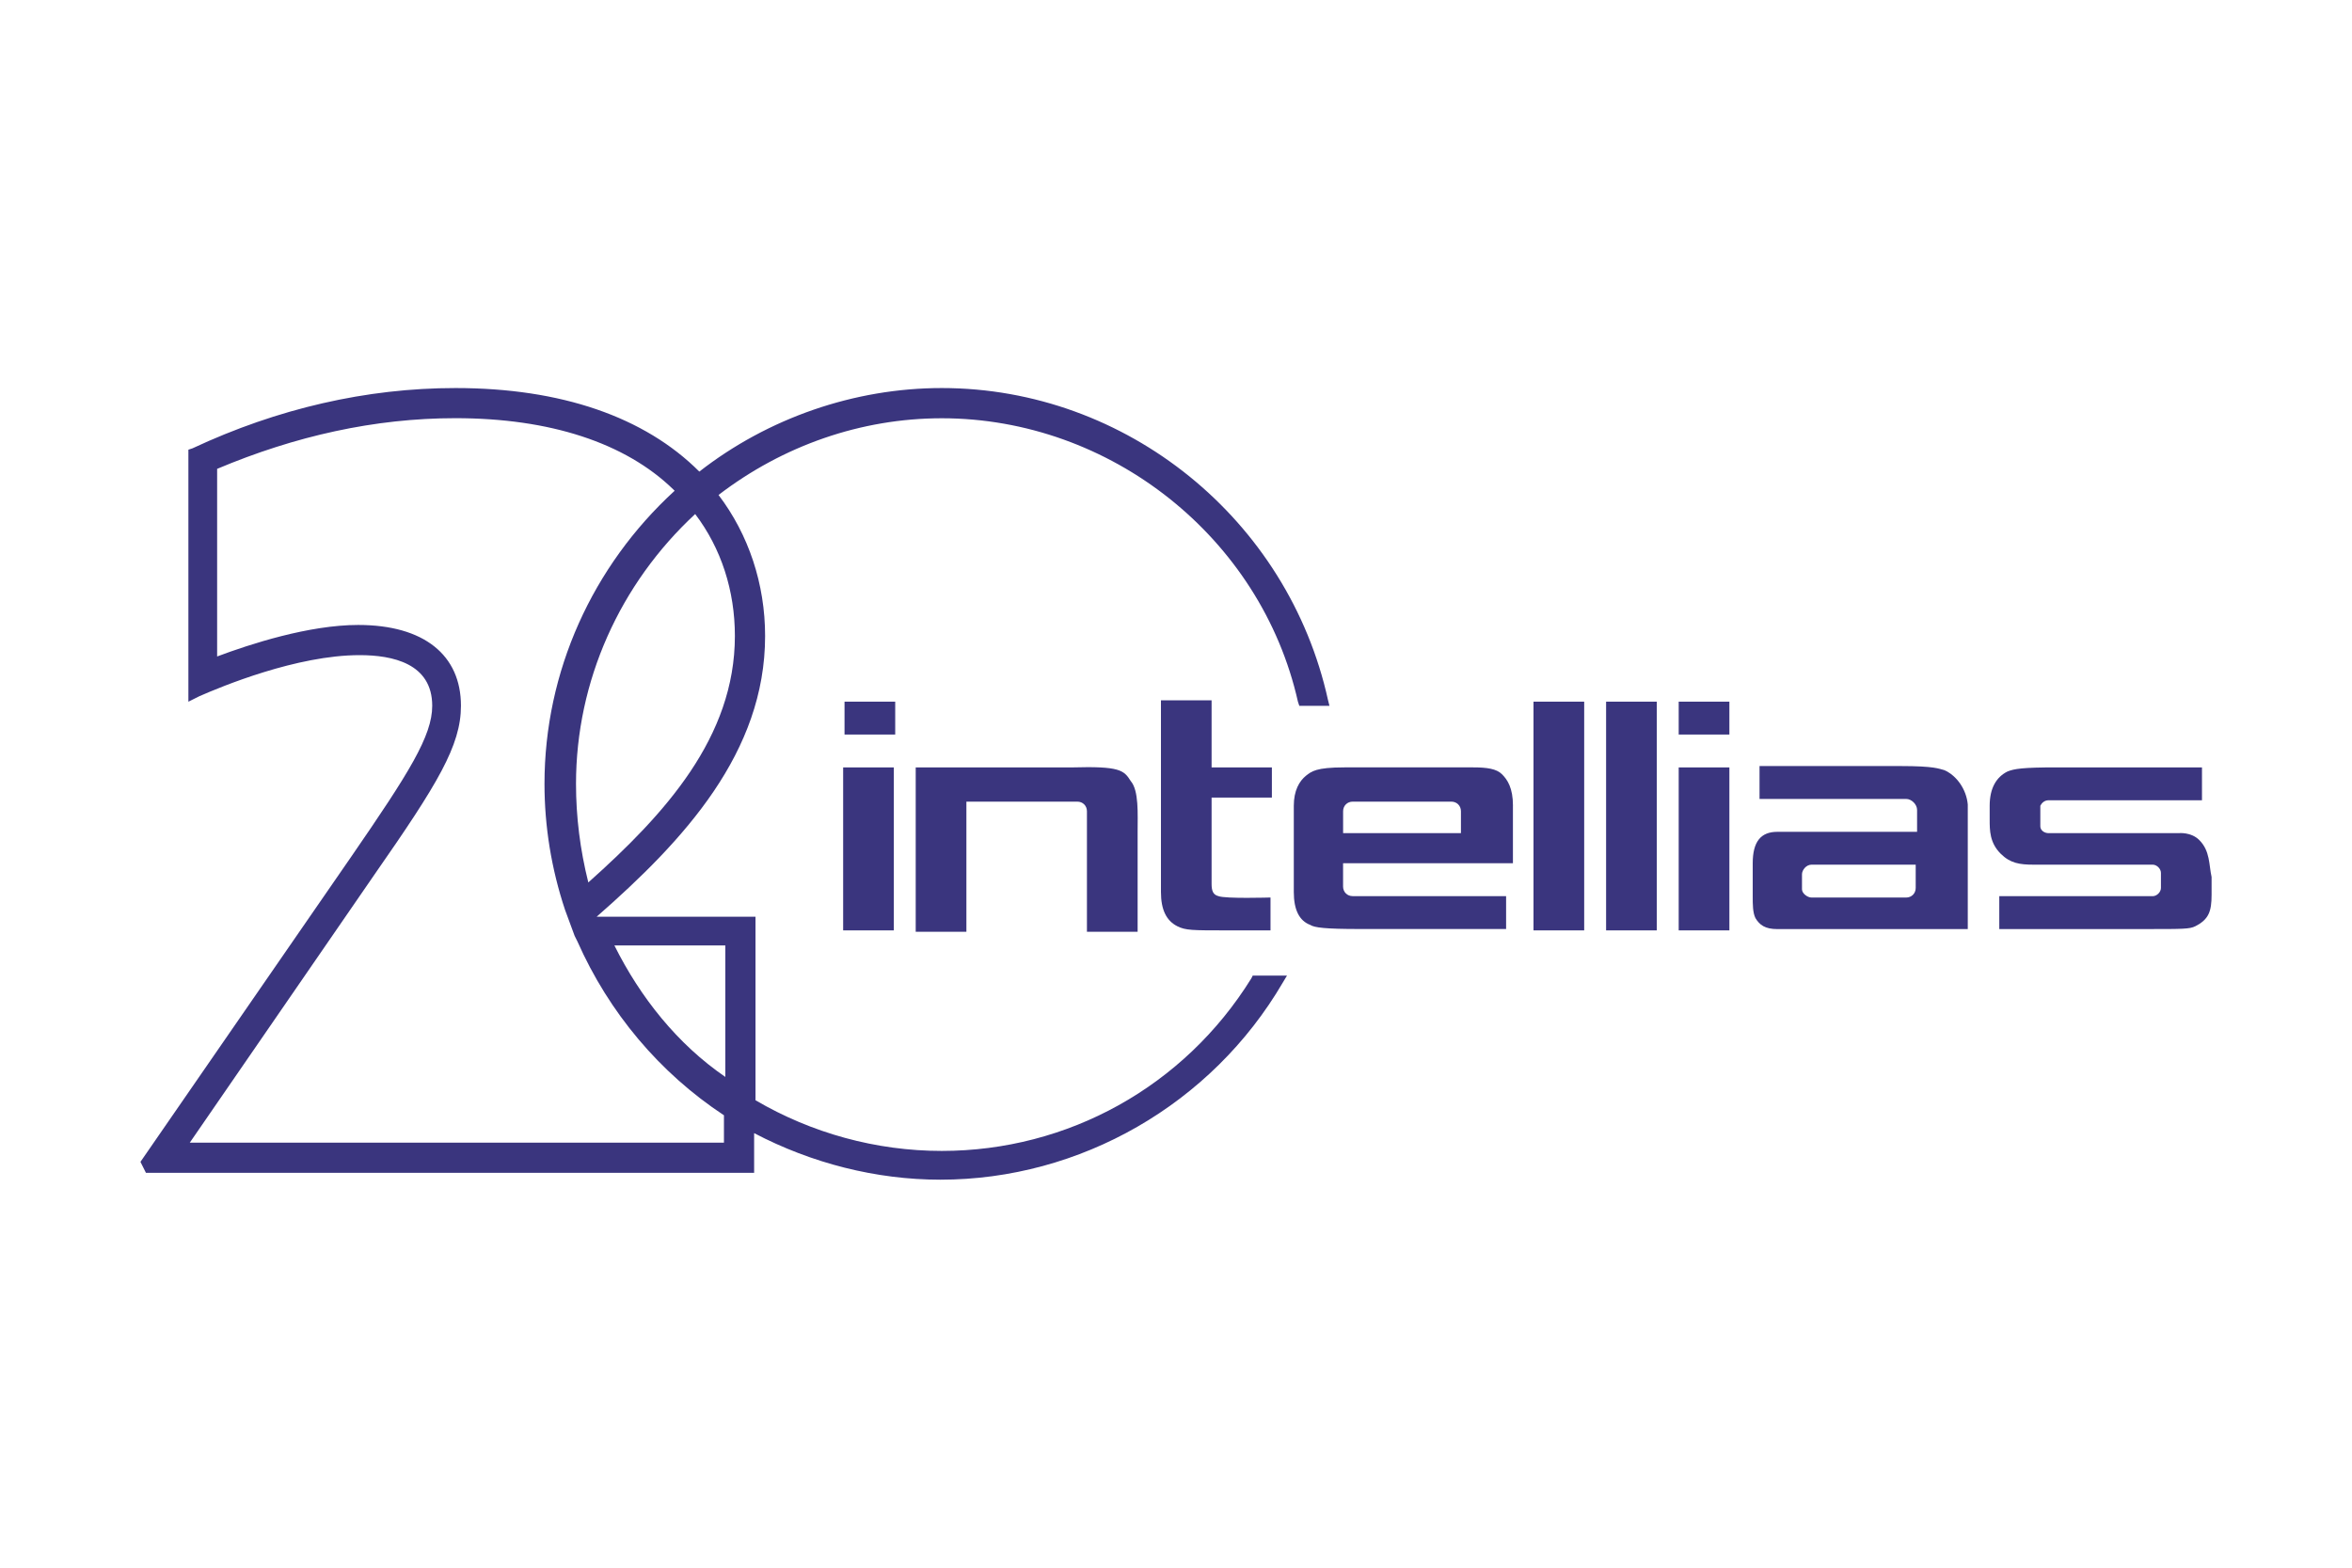 <?xml version="1.0" encoding="UTF-8"?> <svg xmlns="http://www.w3.org/2000/svg" id="Layer_1" width="600" height="400" viewBox="0 0 600 400"><defs><style>.cls-1,.cls-2{fill:#3a357e;}.cls-2{fill-rule:evenodd;}</style></defs><path class="cls-1" d="m338.79,178.68c-10.13-46.13-51.37-79.67-98.54-79.67-22.36,0-44.38,7.69-61.85,21.32-13.98-13.98-35.29-21.32-62.2-21.32-22.71,0-45.43,5.24-67.09,15.38l-1.05.35v64.3l2.8-1.4c5.59-2.45,24.81-10.48,40.88-10.48,8.39,0,18.52,2.1,18.52,12.93,0,7.69-5.94,17.12-20.62,38.44l-53.81,77.92,1.4,2.8h155.15v-10.13c14.68,7.69,31.1,11.88,47.52,11.88,35.64,0,69.19-19.22,87.36-50.32l1.05-1.75h-8.74l-.35.7c-17.12,27.61-46.82,44.03-78.97,44.03-16.77,0-33.2-4.54-47.52-12.93v-46.82h-40.53c22.36-19.57,42.98-41.93,42.98-71.63,0-13.28-4.19-25.86-11.88-35.99,16.42-12.58,36.34-19.57,56.96-19.57,42.98,0,81.42,30.4,90.85,72.33l.35,1.05h7.69s-.35-1.4-.35-1.4Zm-182.06,62.55h28.3v33.55c-12.23-8.39-21.67-20.27-28.3-33.55Zm-39.14-61.15c0-12.93-9.43-20.62-26.21-20.62-12.58,0-27.61,4.89-35.99,8.04v-47.87c19.92-8.39,40.19-12.93,60.8-12.93,24.11,0,43.33,6.29,55.56,18.17l.35.35c-20.97,19.22-33.2,46.13-33.2,74.78,0,10.83,1.75,21.67,5.24,32.15l2.45,6.64.7,1.4c8.04,18.17,20.97,33.55,37.39,44.38v6.99H48.41l47.17-68.49c16.07-23.06,22.01-32.85,22.01-42.98Zm29.35,19.92c0-26.21,11.18-51.02,30.4-68.84,6.64,8.74,10.13,19.57,10.13,31.1,0,25.86-17.82,45.43-37.39,62.9-2.1-8.39-3.14-16.77-3.14-25.16Z"></path><path class="cls-2" d="m385.96,205.59c0-4.54-1.4-6.64-2.8-8.04s-3.84-1.75-7.34-1.75h-32.85c-7.34,0-8.39,1.05-9.78,2.1-1.75,1.4-3.14,3.84-3.14,7.69v22.01c0,4.54,1.4,7.34,4.19,8.39,1.05.7,3.84,1.05,12.58,1.05h37.39v-8.39h-39.14c-1.4,0-2.45-1.05-2.45-2.45v-5.94h43.33s0-14.68,0-14.68Zm-12.93,6.99h-30.4v-5.59c0-1.4,1.05-2.45,2.45-2.45h25.16c1.4,0,2.45,1.05,2.45,2.45v5.59h.35Z"></path><path class="cls-2" d="m215.09,195.81h12.93v41.58h-12.93v-41.58Z"></path><path class="cls-2" d="m391.2,179.03h12.93v58.36h-12.93v-58.36Z"></path><path class="cls-2" d="m409.72,179.03h12.93v58.36h-12.93v-58.36Z"></path><path class="cls-2" d="m309.09,178.68h-12.93v48.92c0,4.54,1.4,7.34,4.19,8.74,2.1,1.05,3.84,1.05,12.58,1.05h11.18v-8.39s-11.53.35-13.28-.35c-1.4-.35-1.75-1.4-1.75-3.14v-22.01h15.38v-7.69h-15.38s0-17.12,0-17.12Z"></path><path class="cls-2" d="m215.44,179.03h12.93v8.39h-12.93v-8.39Z"></path><path class="cls-2" d="m273.44,195.81h-39.84v41.93h12.93v-33.2h28.3c1.4,0,2.45,1.05,2.45,2.45v30.75h12.93v-25.51c0-4.54.35-10.48-1.75-12.93-1.75-2.8-2.8-3.84-15.03-3.49"></path><path class="cls-2" d="m496.03,196.51c-1.4-.35-2.45-1.05-11.18-1.05h-35.99v8.39h37.39c1.4,0,2.8,1.4,2.8,2.8v5.59h-35.64c-4.19,0-6.29,2.45-6.29,8.04v8.39c0,2.1,0,4.19.7,5.59,1.05,1.75,2.45,2.8,5.59,2.8h48.57v-31.8c-.35-3.84-2.8-7.34-5.94-8.74Zm-9.78,32.5h-24.11c-1.05,0-2.45-1.05-2.45-2.1v-3.84c0-1.05,1.05-2.45,2.45-2.45h26.56v5.94c0,1.4-1.05,2.45-2.45,2.45h0Z"></path><path class="cls-2" d="m561.03,214.33c-2.1-2.1-5.24-1.75-5.24-1.75h-33.2c-1.05,0-2.1-.7-2.1-1.75v-5.24c.35-.7,1.05-1.4,2.1-1.4h39.14v-8.39h-37.04c-8.74,0-10.83.35-12.58,1.05-2.8,1.4-4.54,4.19-4.54,8.74v3.49c0,2.8,0,5.94,2.8,8.74,2.45,2.45,4.89,2.8,8.39,2.8h30.4c1.05,0,2.1,1.05,2.1,2.1v3.84c0,1.05-1.05,2.1-2.1,2.1h-39.14v8.39h37.74c9.09,0,10.83,0,12.23-.7,3.49-1.75,4.19-3.84,4.19-8.04v-4.54c-.7-3.14-.35-6.64-3.14-9.43"></path><path class="cls-2" d="m428.24,179.03h12.93v8.39h-12.93v-8.39Z"></path><path class="cls-2" d="m428.24,195.81h12.93v41.58h-12.93v-41.58Z"></path></svg> 